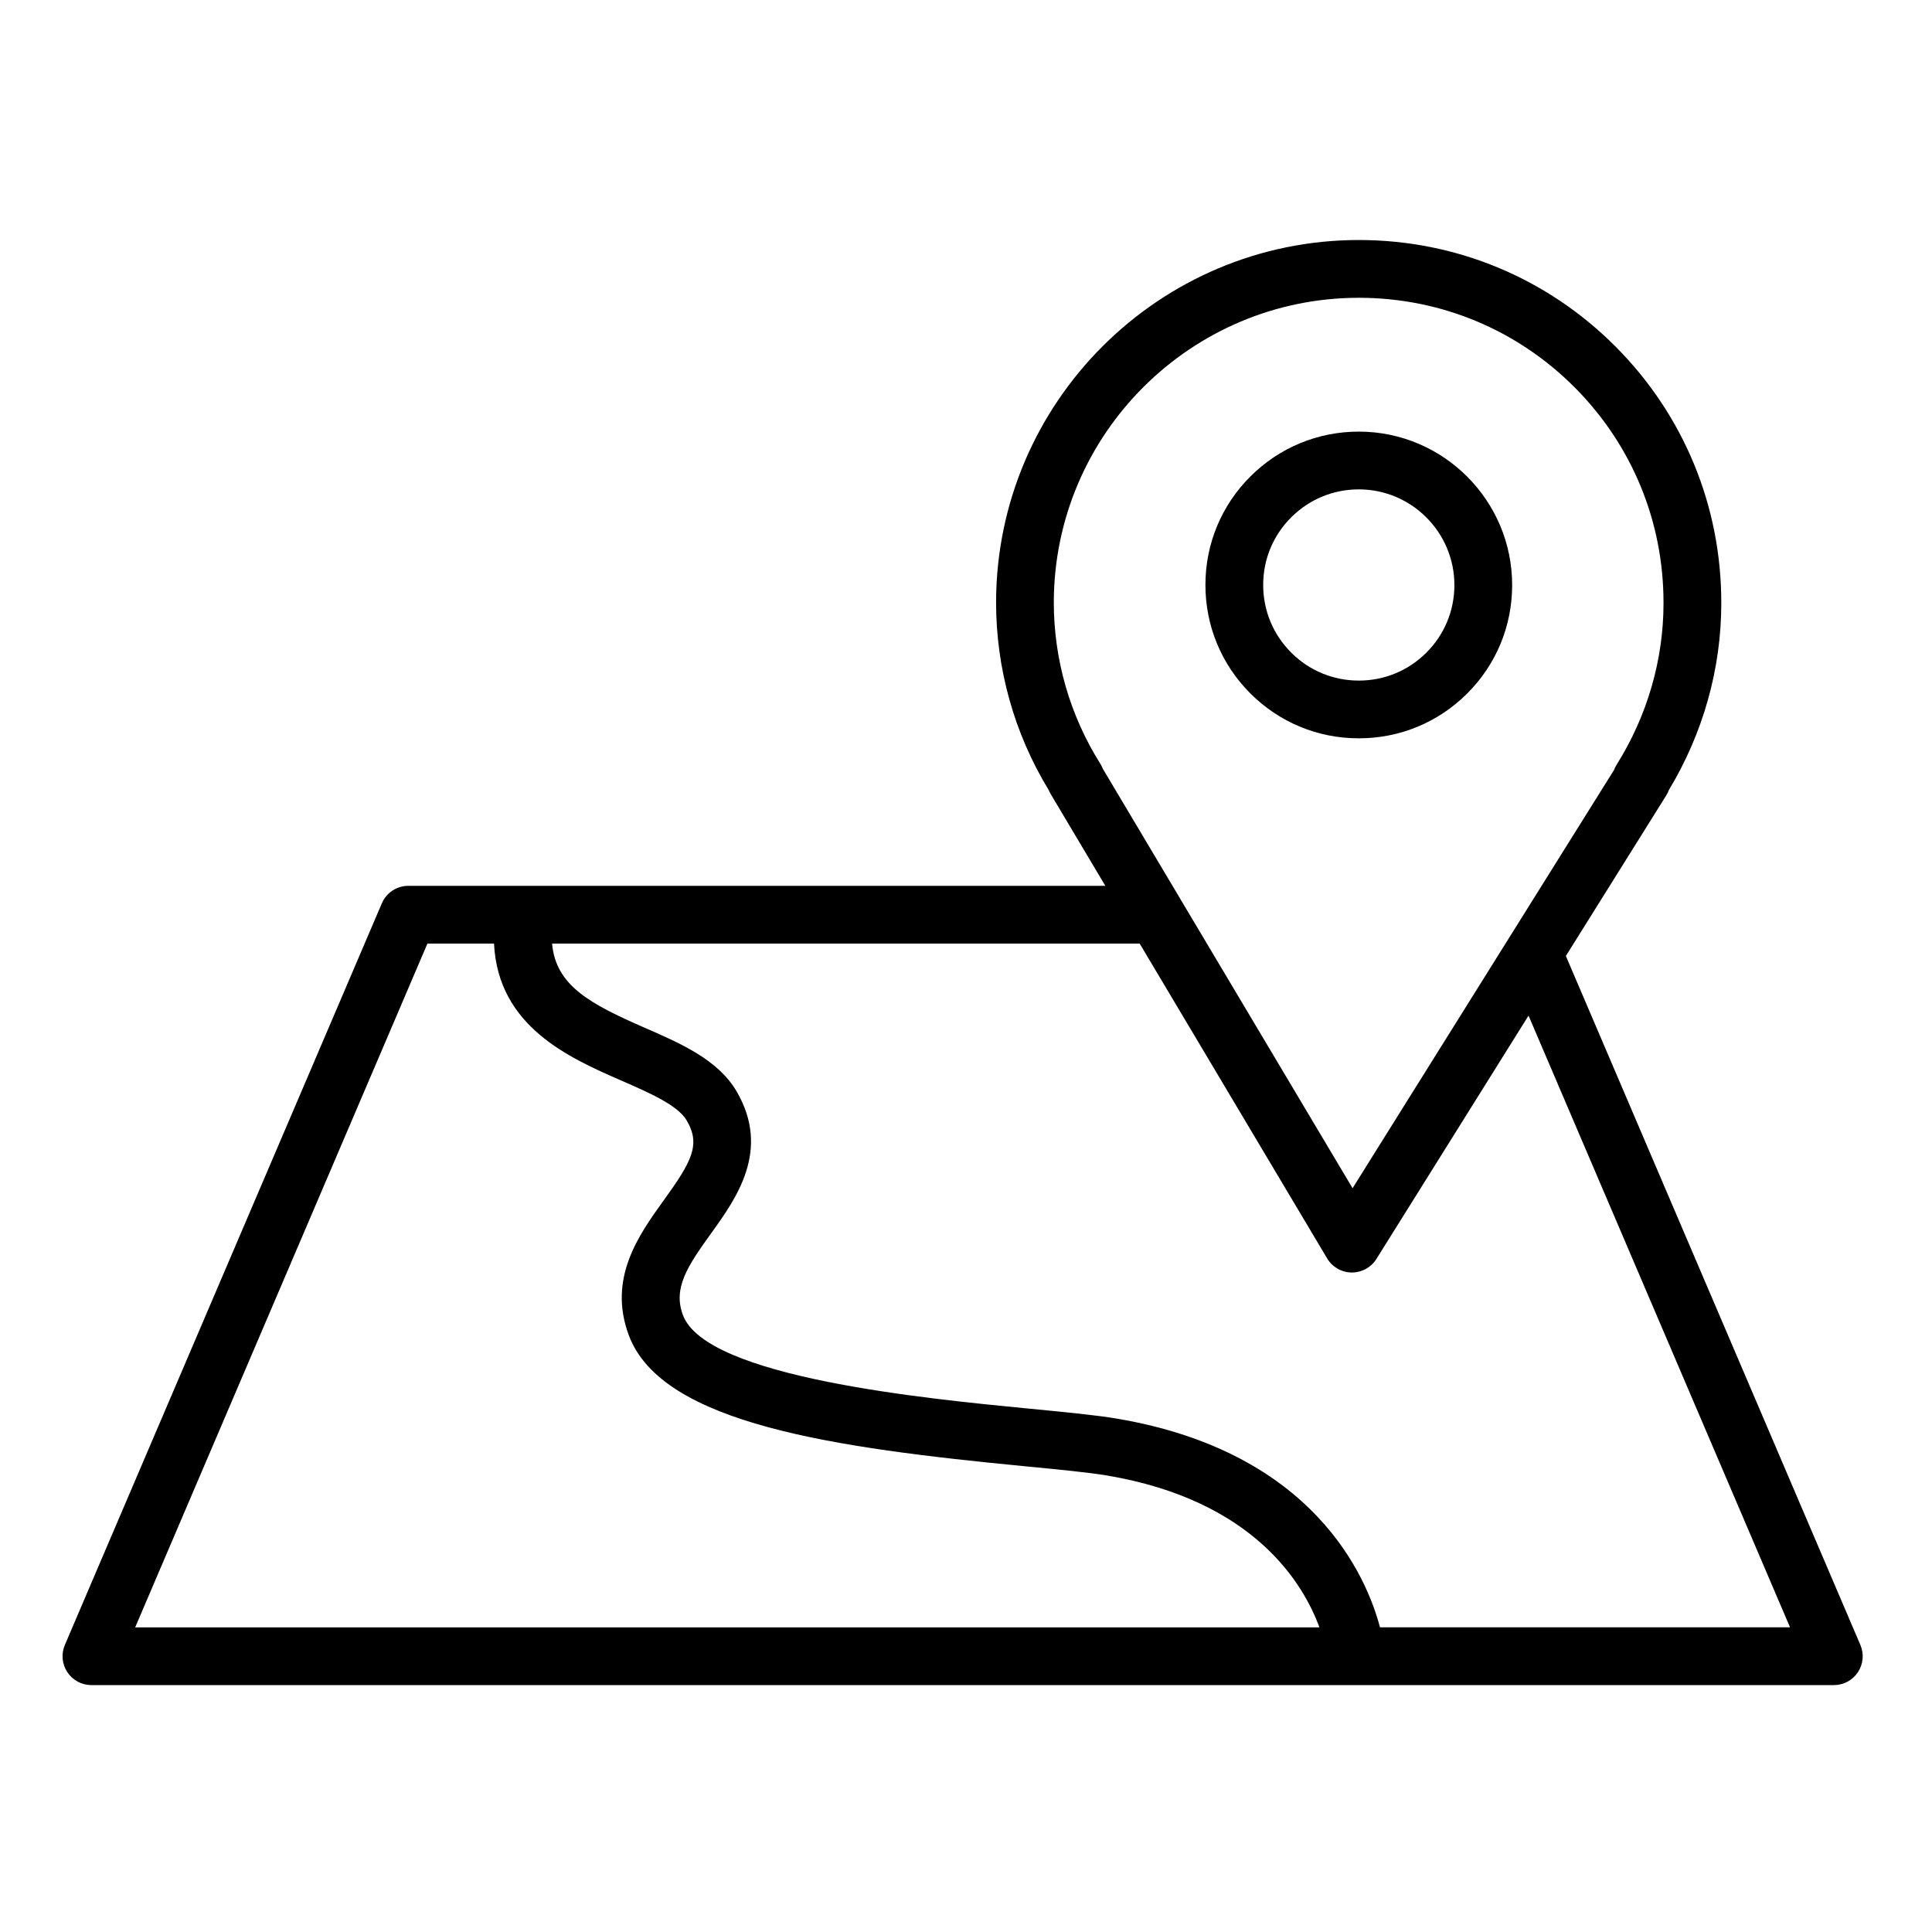<?xml version="1.0" encoding="UTF-8" standalone="no"?>
<!-- Generator: Adobe Illustrator 21.0.0, SVG Export Plug-In . SVG Version: 6.00 Build 0)  -->

<svg
   xmlns:dc="http://purl.org/dc/elements/1.1/"
   xmlns:cc="http://creativecommons.org/ns#"
   xmlns:rdf="http://www.w3.org/1999/02/22-rdf-syntax-ns#"
   xmlns:svg="http://www.w3.org/2000/svg"
   xmlns="http://www.w3.org/2000/svg"
   xmlns:sodipodi="http://sodipodi.sourceforge.net/DTD/sodipodi-0.dtd"
   xmlns:inkscape="http://www.inkscape.org/namespaces/inkscape"
   version="1.1"
   id="Layer_1"
   x="0px"
   y="0px"
   viewBox="0 0 100.353 100.353"
   style="enable-background:new 0 0 100.353 100.353;"
   xml:space="preserve"
   sodipodi:docname="map.svg"
   inkscape:version="0.92.3 (2405546, 2018-03-11)"><defs
   id="defs11">
	
	
</defs><sodipodi:namedview
   pagecolor="#ffffff"
   bordercolor="#666666"
   borderopacity="1"
   objecttolerance="10"
   gridtolerance="10"
   guidetolerance="10"
   inkscape:pageopacity="0"
   inkscape:pageshadow="2"
   inkscape:window-width="1309"
   inkscape:window-height="713"
   id="namedview9"
   showgrid="false"
   inkscape:zoom="2.3516986"
   inkscape:cx="50.176498"
   inkscape:cy="50.176498"
   inkscape:window-x="51"
   inkscape:window-y="27"
   inkscape:window-maximized="1"
   inkscape:current-layer="Layer_1" />
<path
   inkscape:connector-curvature="0"
   id="path2"
   d="m 70.571,38.35 c 0.005,0 0.01,0 0.016,0 2.12,0 4.115,-0.825 5.618,-2.323 1.507,-1.502 2.338,-3.501 2.34,-5.629 v 0 c 0.004,-4.394 -3.565,-7.973 -7.957,-7.979 -0.002,0 -0.005,0 -0.007,0 -2.125,0 -4.124,0.826 -5.628,2.326 -1.507,1.502 -2.338,3.501 -2.34,5.625 -0.004,2.13 0.823,4.134 2.328,5.643 1.505,1.507 3.505,2.337 5.63,2.337 z m -3.5,-11.481 c 0.938,-0.935 2.185,-1.45 3.509,-1.45 0.002,0 0.003,0 0.005,0 2.737,0.003 4.962,2.235 4.96,4.976 -0.001,1.326 -0.52,2.572 -1.458,3.508 -0.937,0.934 -2.18,1.448 -3.503,1.448 -0.003,0 -0.007,0 -0.01,0 -1.325,0 -2.571,-0.517 -3.509,-1.457 -0.939,-0.94 -1.455,-2.19 -1.452,-3.52 0.001,-1.324 0.518,-2.569 1.458,-3.505 z"
   style="fill:#000000;fill-opacity:1" /><path
   inkscape:connector-curvature="0"
   id="path4"
   d="m 96.632,85.441 -15.297,-35.785 5.214,-8.34 c 0.056,-0.088 0.101,-0.181 0.135,-0.277 1.782,-2.956 2.724,-6.305 2.724,-9.705 0.008,-5.034 -1.941,-9.767 -5.489,-13.329 -3.549,-3.563 -8.276,-5.53 -13.312,-5.538 -0.009,0 -0.016,0 -0.023,0 -10.375,0 -18.827,8.434 -18.845,18.813 0,3.453 0.945,6.822 2.736,9.762 0.028,0.07 0.062,0.139 0.102,0.205 l 2.837,4.765 H 21.212 c -0.601,0 -1.144,0.358 -1.379,0.911 L 3.37,85.44 c -0.198,0.463 -0.15,0.995 0.127,1.416 0.278,0.42 0.748,0.673 1.252,0.673 h 90.506 c 0.504,0 0.975,-0.253 1.252,-0.674 0.276,-0.419 0.324,-0.95 0.125,-1.414 z M 57.159,39.681 c -1.585,-2.516 -2.422,-5.42 -2.422,-8.397 0.015,-8.725 7.121,-15.816 15.845,-15.816 0.006,0 0.013,0 0.02,0 4.233,0.006 8.208,1.66 11.191,4.655 2.982,2.994 4.621,6.974 4.614,11.207 0,0.001 0,0.001 0,0.002 0,2.944 -0.843,5.847 -2.438,8.393 -0.053,0.085 -0.097,0.175 -0.131,0.267 L 70.256,61.719 61.323,46.717 C 61.312,46.7 61.303,46.681 61.292,46.664 L 57.29,39.943 c -0.035,-0.09 -0.079,-0.178 -0.131,-0.262 z m -34.958,9.332 h 3.46 c 0.21,4.312 3.906,5.935 6.631,7.123 1.432,0.625 2.912,1.27 3.378,2.064 0.736,1.255 0.262,2.128 -1.177,4.124 -1.311,1.818 -2.941,4.081 -1.826,7.046 1.73,4.602 10.712,5.837 20.559,6.79 1.788,0.173 3.332,0.322 4.3,0.486 7.629,1.295 10.181,5.626 11.008,7.884 H 7.021 Z M 71.681,84.53 C 70.998,81.941 68.278,75.428 58.027,73.689 56.953,73.507 55.359,73.353 53.514,73.174 48.053,72.646 36.69,71.547 35.475,68.314 c -0.523,-1.39 0.211,-2.515 1.451,-4.236 1.319,-1.83 3.125,-4.335 1.331,-7.396 -0.96,-1.637 -2.896,-2.481 -4.768,-3.297 -2.852,-1.243 -4.623,-2.198 -4.812,-4.373 h 30.521 l 9.737,16.353 c 0.268,0.449 0.75,0.727 1.272,0.732 0.006,0 0.011,0 0.017,0 0.517,0 0.998,-0.266 1.271,-0.705 L 79.396,52.753 92.979,84.528 H 71.681 Z"
   style="fill:#000000;fill-opacity:1" />
</svg>